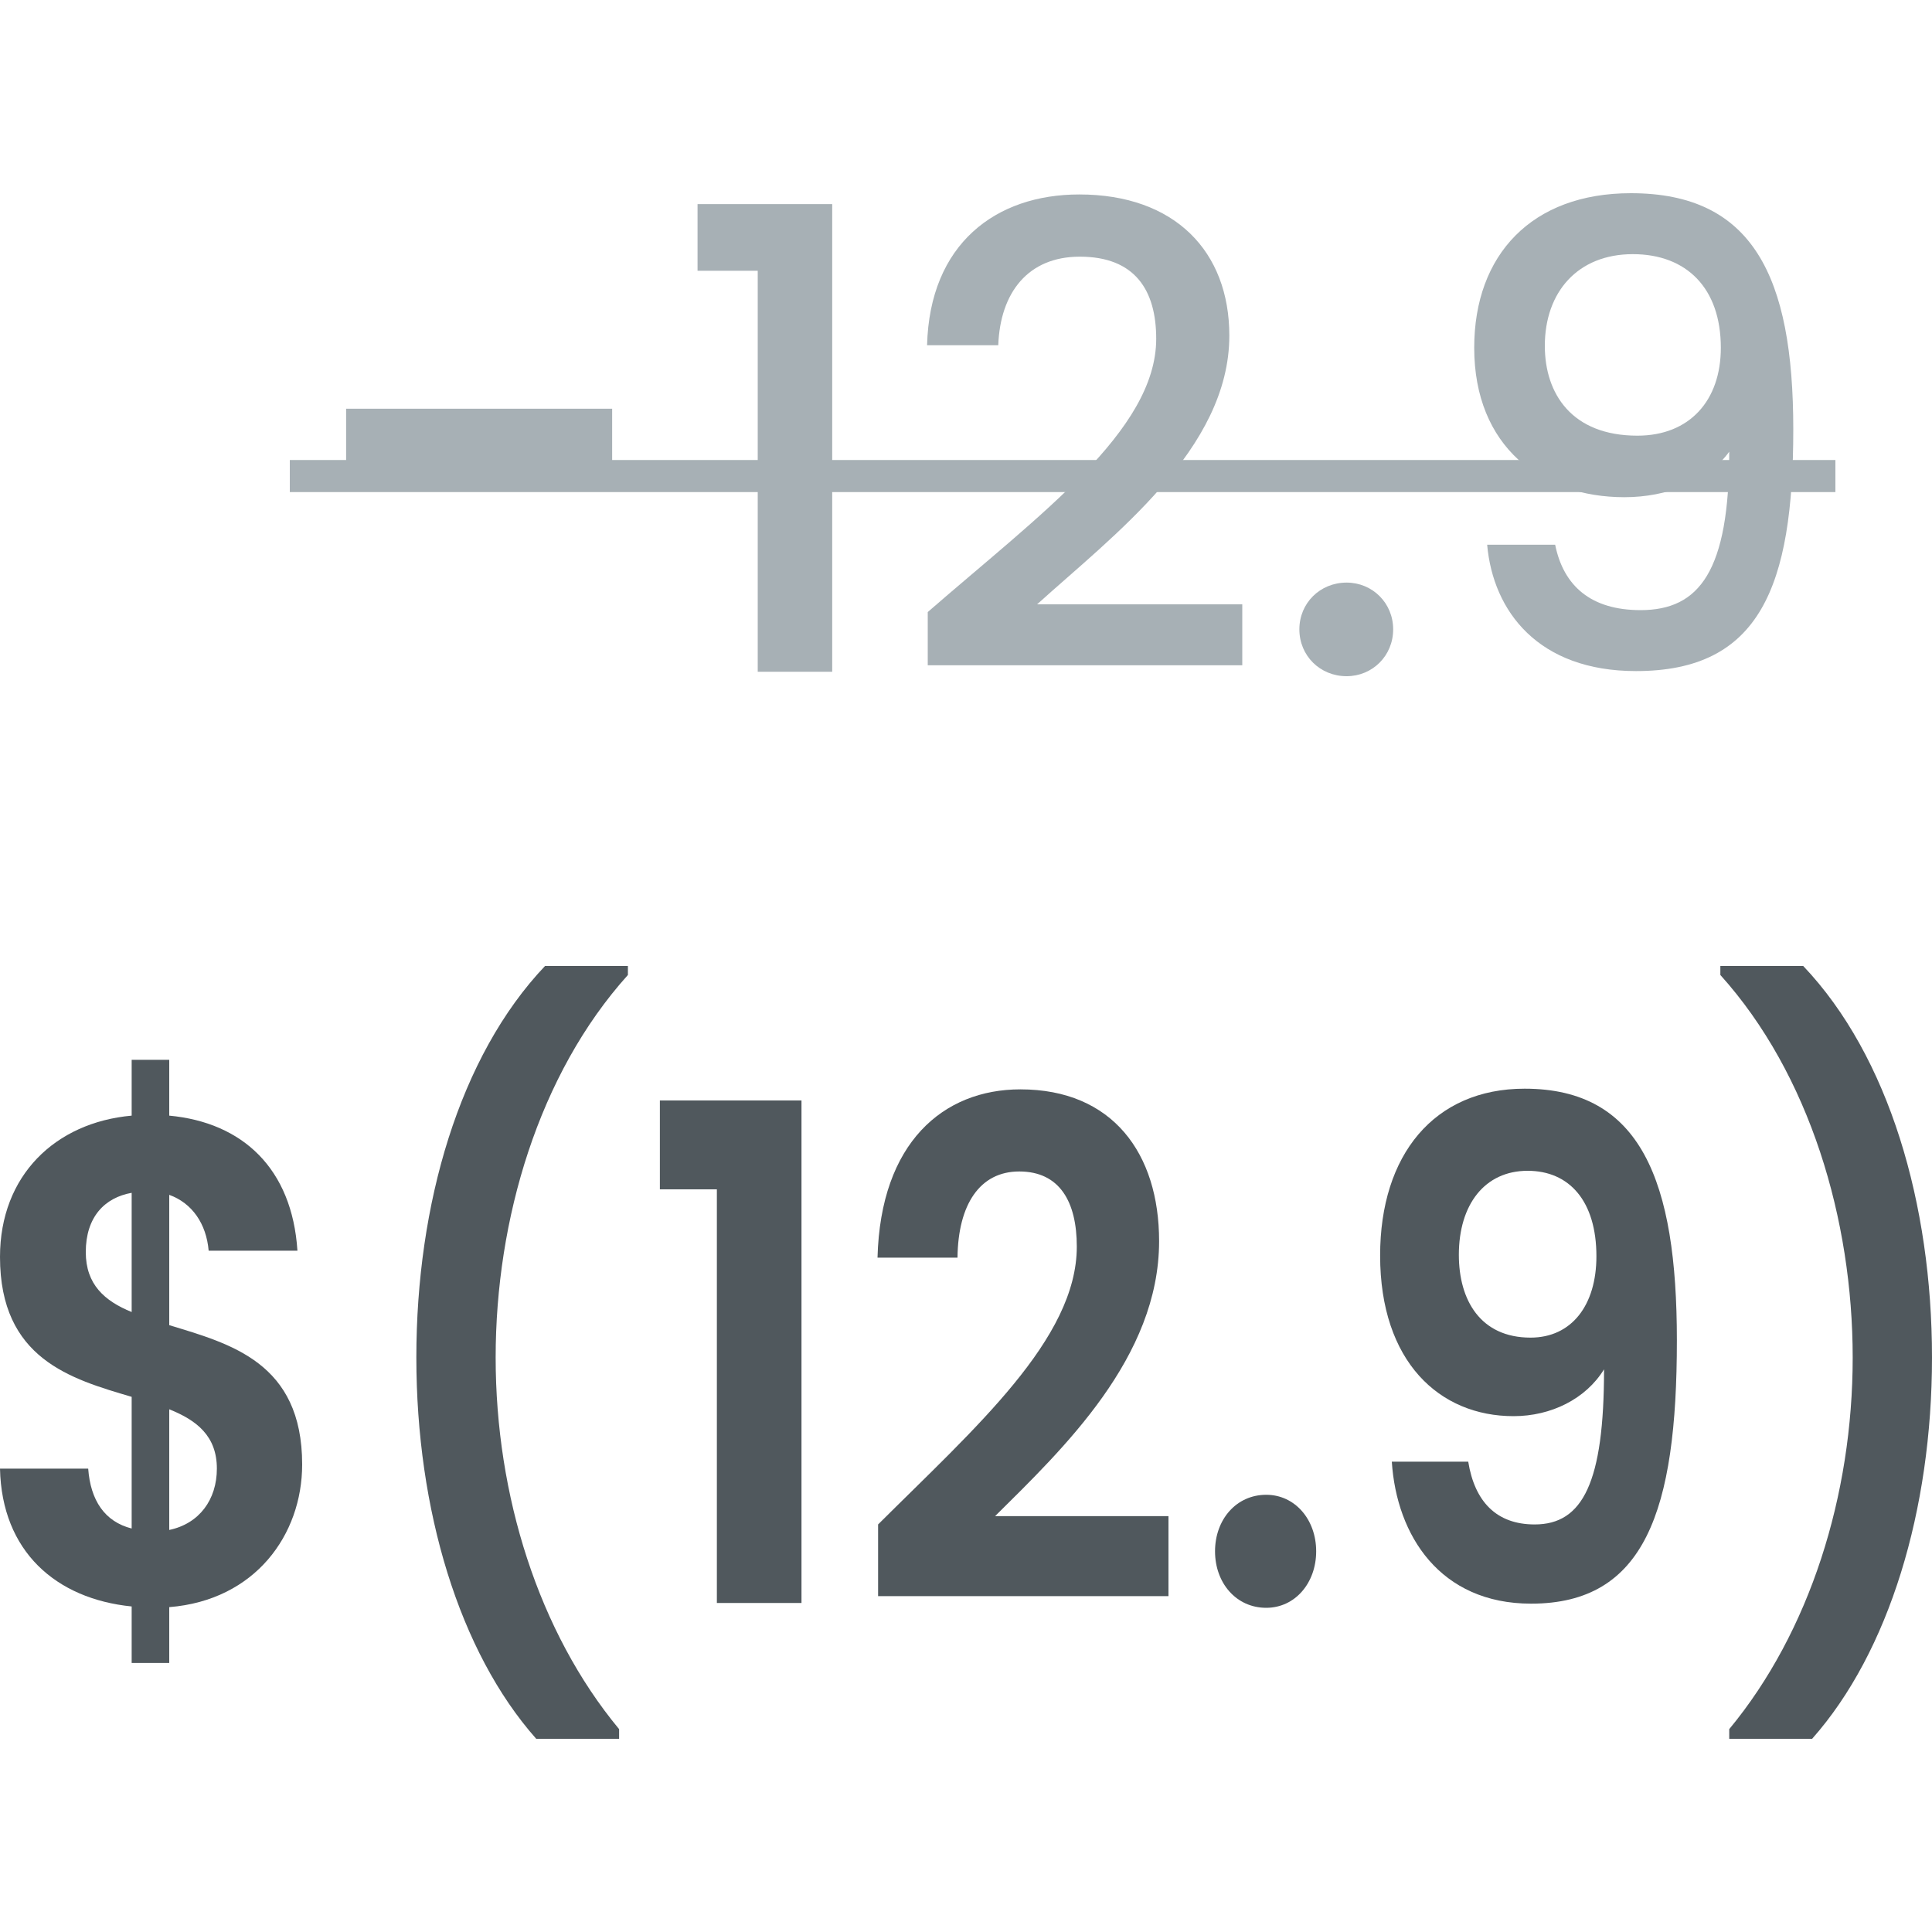 <svg width="20" height="20" viewBox="0 0 20 20" fill="none" xmlns="http://www.w3.org/2000/svg">
<path d="M1.363 17.215H1.752V16.637C2.641 16.566 3.128 15.888 3.128 15.16C3.128 14.104 2.385 13.911 1.752 13.718V12.369C1.99 12.455 2.136 12.669 2.16 12.947H3.079C3.024 12.098 2.513 11.62 1.752 11.549V10.971H1.363V11.549C0.572 11.62 0 12.169 0 13.012C0 14.068 0.736 14.275 1.363 14.46V15.823C1.083 15.752 0.937 15.531 0.913 15.203H0C0.018 16.059 0.578 16.551 1.363 16.63V17.215ZM2.245 15.203C2.245 15.524 2.063 15.773 1.752 15.838V14.589C2.038 14.703 2.245 14.867 2.245 15.203ZM0.888 12.962C0.888 12.598 1.083 12.398 1.363 12.348V13.582C1.083 13.468 0.888 13.297 0.888 12.962Z" fill="#50585D"/>
<path d="M6.409 18V17.9C5.575 16.894 5.131 15.481 5.131 14.053C5.131 12.626 5.575 11.12 6.5 10.093V10H5.642C4.754 10.935 4.31 12.469 4.31 14.053C4.31 15.631 4.754 17.101 5.551 18H6.409Z" fill="#50585D"/>
<path d="M7.421 16.594H8.297V11.392H6.831V12.312H7.421V16.594Z" fill="#50585D"/>
<path d="M9.09 16.523H12.096V15.695H10.301C11.007 14.995 11.999 14.053 11.999 12.848C11.999 11.941 11.518 11.277 10.563 11.277C9.766 11.277 9.115 11.827 9.084 13.019H9.912C9.918 12.469 10.143 12.127 10.551 12.127C10.97 12.127 11.147 12.441 11.147 12.905C11.147 13.861 10.094 14.781 9.09 15.781V16.523Z" fill="#50585D"/>
<path d="M13.625 16.059C13.625 15.731 13.406 15.474 13.108 15.474C12.797 15.474 12.578 15.731 12.578 16.059C12.578 16.387 12.797 16.644 13.108 16.644C13.406 16.644 13.625 16.387 13.625 16.059Z" fill="#50585D"/>
<path d="M14.408 15.131C14.457 15.895 14.907 16.601 15.85 16.601C17.025 16.601 17.359 15.645 17.359 13.875C17.359 12.227 16.988 11.27 15.783 11.27C14.846 11.27 14.287 11.955 14.287 12.997C14.287 14.096 14.901 14.66 15.668 14.66C16.057 14.66 16.416 14.482 16.605 14.175C16.605 15.345 16.386 15.781 15.887 15.781C15.491 15.781 15.266 15.545 15.199 15.131H14.408ZM15.844 13.847C15.327 13.847 15.102 13.461 15.102 12.99C15.102 12.469 15.37 12.12 15.814 12.12C16.246 12.12 16.526 12.434 16.526 13.005C16.526 13.511 16.27 13.847 15.844 13.847Z" fill="#50585D"/>
<path d="M17.901 18V17.9C18.734 16.894 19.179 15.481 19.179 14.053C19.179 12.626 18.734 11.12 17.809 10.093V10H18.667C19.556 10.935 20 12.469 20 14.053C20 15.631 19.556 17.101 18.759 18H17.901Z" fill="#50585D"/>
<path d="M3.583 4.869H6.337V4.231H3.583V4.869Z" fill="#A7B0B5"/>
<path d="M7.844 6.954H8.615V2.113H7.221V2.803H7.844V6.954Z" fill="#A7B0B5"/>
<path d="M9.604 6.887H12.86V6.256H10.736C11.52 5.546 12.726 4.649 12.726 3.474C12.726 2.604 12.163 2.013 11.172 2.013C10.307 2.013 9.624 2.525 9.597 3.574H10.334C10.354 3.029 10.642 2.657 11.178 2.657C11.748 2.657 11.969 3.003 11.969 3.507C11.969 4.457 10.756 5.333 9.604 6.336V6.887Z" fill="#A7B0B5"/>
<path d="M14.422 6.515C14.422 6.243 14.208 6.031 13.94 6.031C13.665 6.031 13.451 6.243 13.451 6.515C13.451 6.788 13.665 7 13.94 7C14.208 7 14.422 6.788 14.422 6.515Z" fill="#A7B0B5"/>
<path d="M15.395 5.639C15.456 6.329 15.925 6.947 16.936 6.947C18.216 6.947 18.564 6.077 18.564 4.444C18.564 2.857 18.142 2 16.883 2C15.857 2 15.261 2.637 15.261 3.6C15.261 4.623 15.958 5.147 16.816 5.147C17.258 5.147 17.68 4.981 17.901 4.676C17.901 5.911 17.593 6.316 16.983 6.316C16.474 6.316 16.186 6.07 16.099 5.639H15.395ZM16.95 4.51C16.273 4.51 15.992 4.078 15.992 3.58C15.992 3.023 16.333 2.631 16.903 2.631C17.459 2.631 17.814 2.983 17.814 3.6C17.814 4.145 17.492 4.51 16.95 4.51Z" fill="#A7B0B5"/>
<path d="M3 4.762H19V5.094H3V4.762Z" fill="#A7B0B5"/>
</svg>
